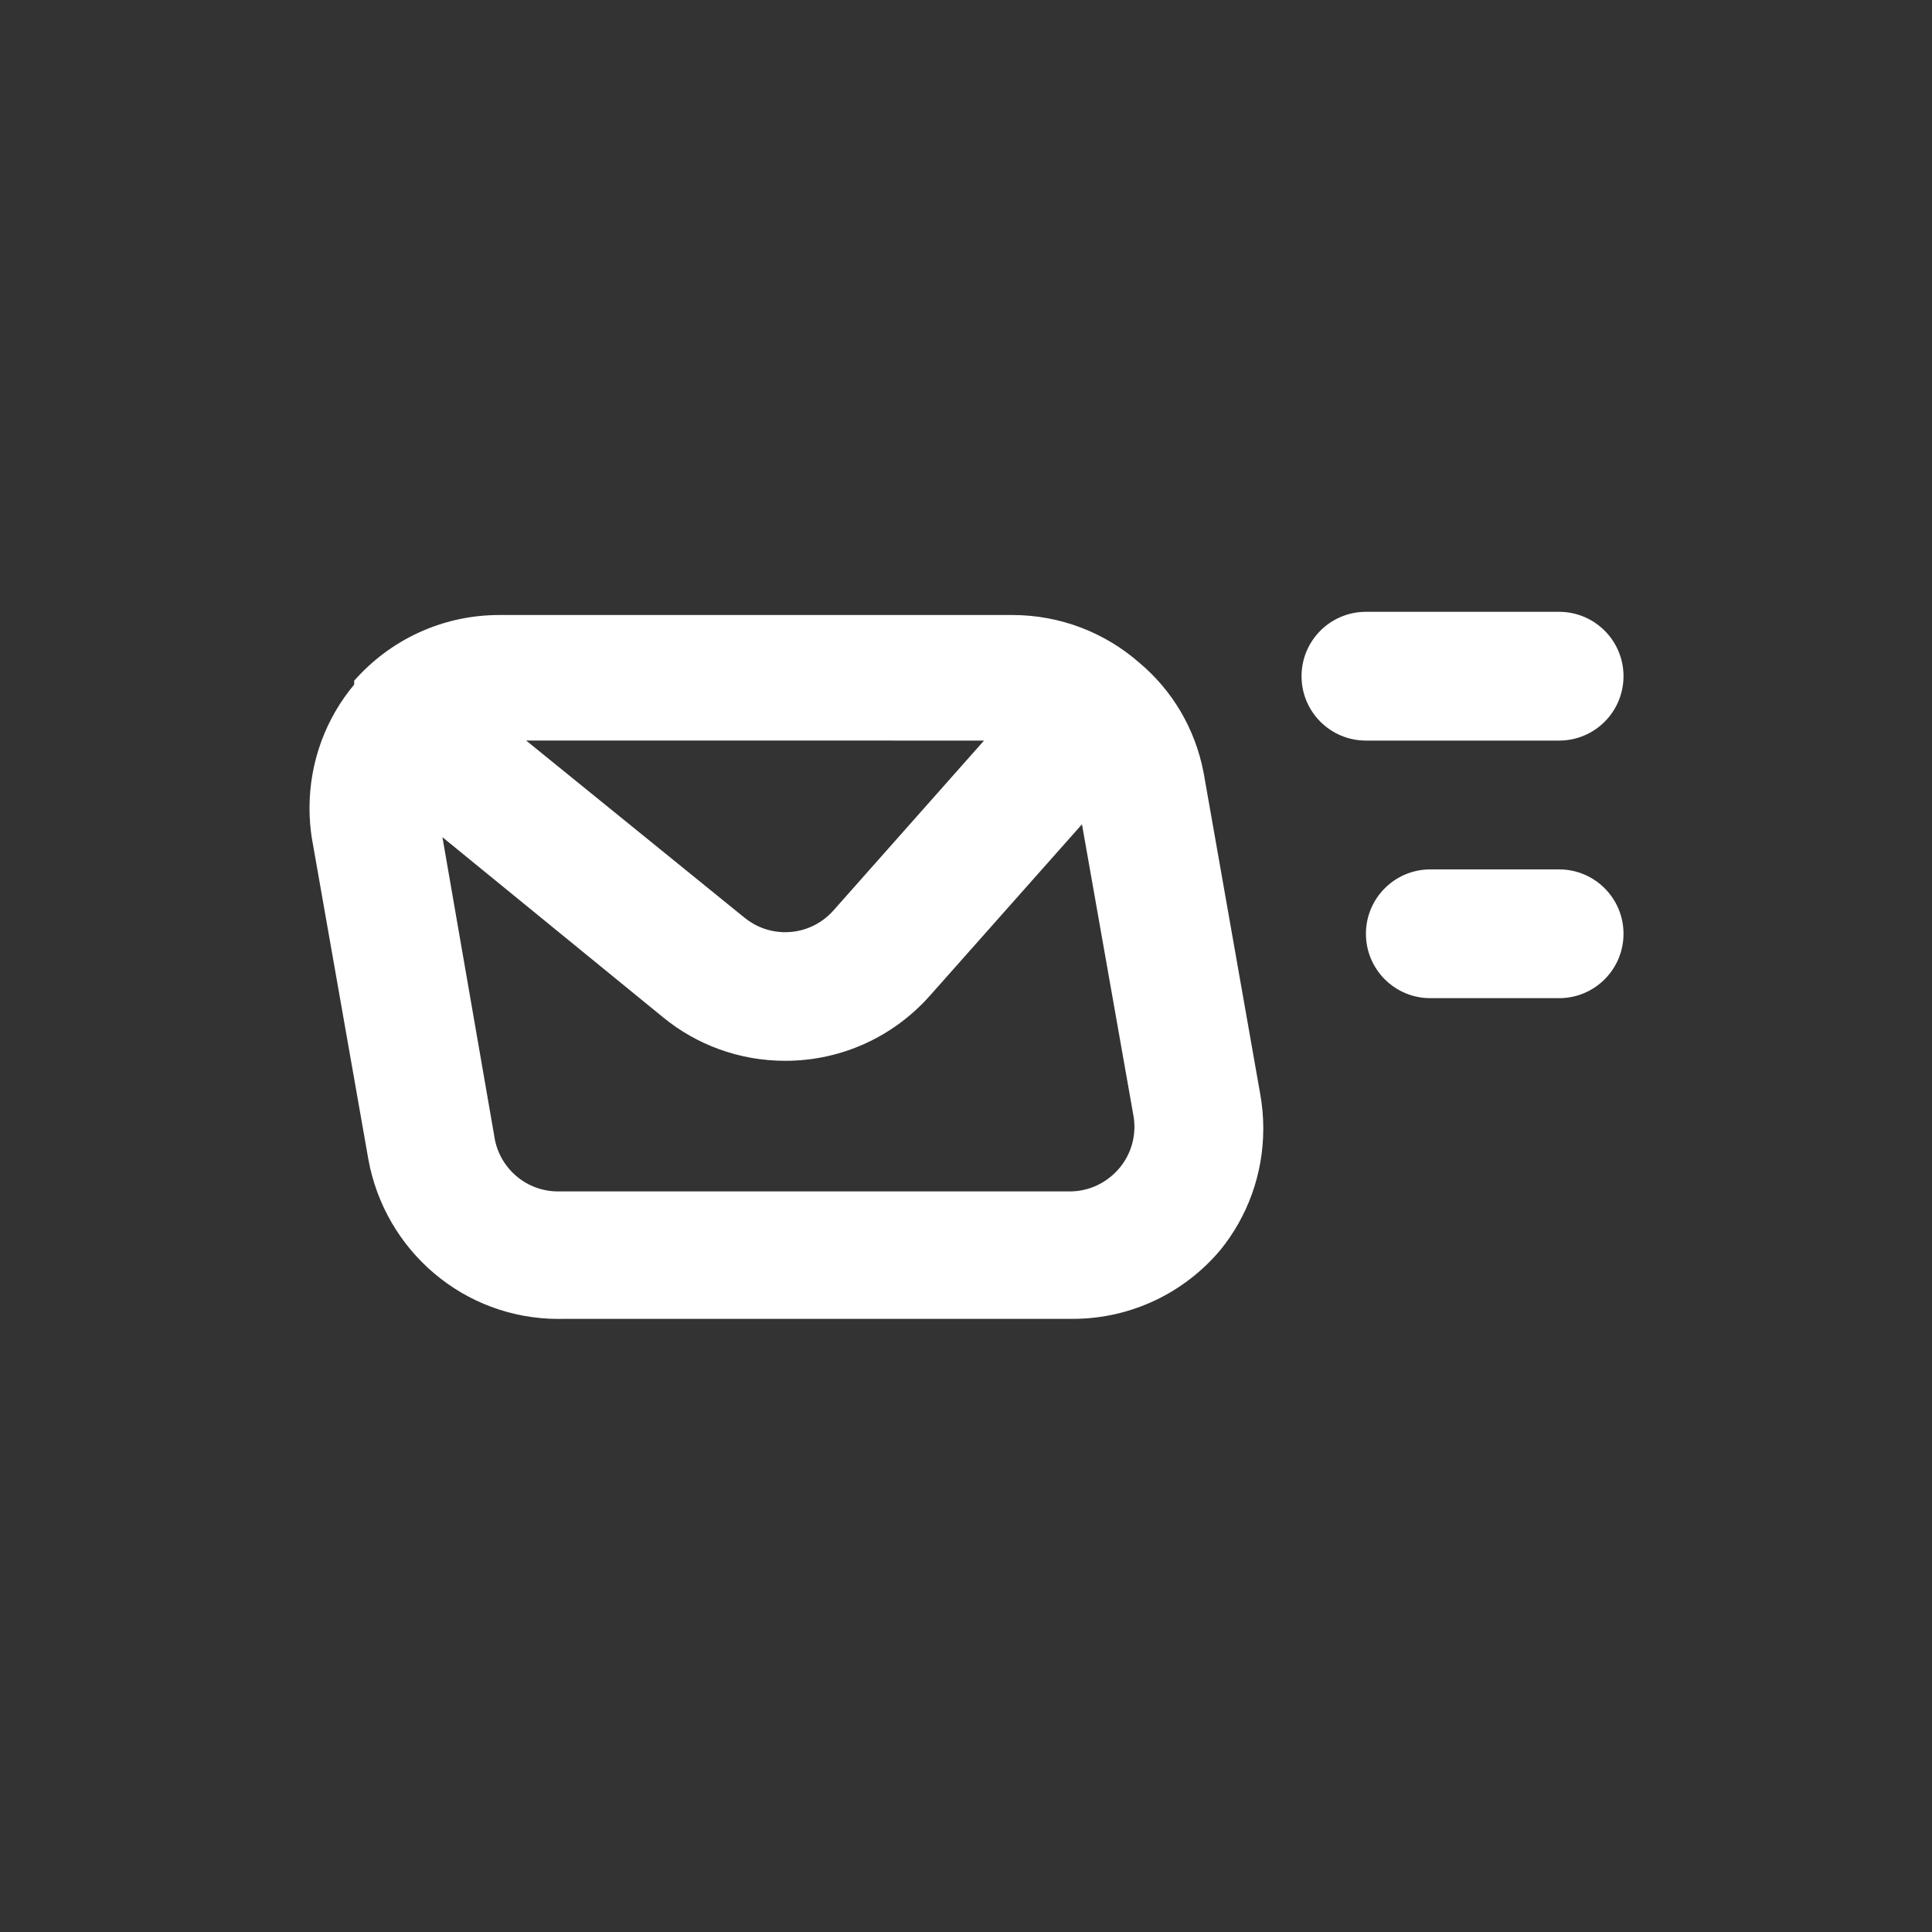 <!-- Generated by IcoMoon.io -->
<svg version="1.1" xmlns="http://www.w3.org/2000/svg" width="40" height="40" viewBox="0 0 40 40">
<rect x="0" y="0" width="40" height="40" fill="#333333" stroke="none"/>
<title>fast-mail-alt</title>
<path fill="#fff" d="M24.92 16c-0.176-0.922-0.655-1.71-1.327-2.275l-0.006-0.005c-0.699-0.613-1.621-0.987-2.631-0.987-0.013 0-0.025 0-0.038 0h-10.518c-0.018-0-0.040-0-0.061-0-1.196 0-2.269 0.525-3.002 1.356l-0.004 0.004v0.080c-0.576 0.688-0.925 1.583-0.925 2.559 0 0.212 0.017 0.421 0.048 0.624l-0.003-0.023 1.173 6.667c0.342 1.891 1.975 3.307 3.94 3.307 0.021 0 0.042-0 0.064-0.001l-0.003 0h10.587c1.223-0.003 2.317-0.554 3.048-1.421l0.005-0.006c0.553-0.681 0.888-1.558 0.888-2.514 0-0.247-0.022-0.489-0.065-0.724l0.004 0.024zM20.373 15.333l-3.12 3.52c-0.245 0.275-0.601 0.447-0.996 0.447-0.321 0-0.616-0.114-0.846-0.303l0.002 0.002-4.52-3.667zM23.173 24.187c-0.244 0.291-0.607 0.476-1.013 0.48h-10.587c-0.006 0-0.013 0-0.019 0-0.656 0-1.202-0.474-1.313-1.099l-0.001-0.008-1.080-6.227 4.573 3.733c0.682 0.558 1.564 0.897 2.524 0.897 1.191 0 2.26-0.52 2.993-1.346l0.004-0.004 3.147-3.547 1.067 6.040c0.012 0.067 0.019 0.144 0.019 0.223 0 0.327-0.118 0.627-0.314 0.859l0.002-0.002zM32.28 18h-2.667c-0.736 0-1.333 0.597-1.333 1.333s0.597 1.333 1.333 1.333v0h2.667c0.736 0 1.333-0.597 1.333-1.333s-0.597-1.333-1.333-1.333v0zM32.28 15.333c0.736 0 1.333-0.597 1.333-1.333s-0.597-1.333-1.333-1.333v0h-4c-0.736 0-1.333 0.597-1.333 1.333s0.597 1.333 1.333 1.333v0z"></path>
</svg>

